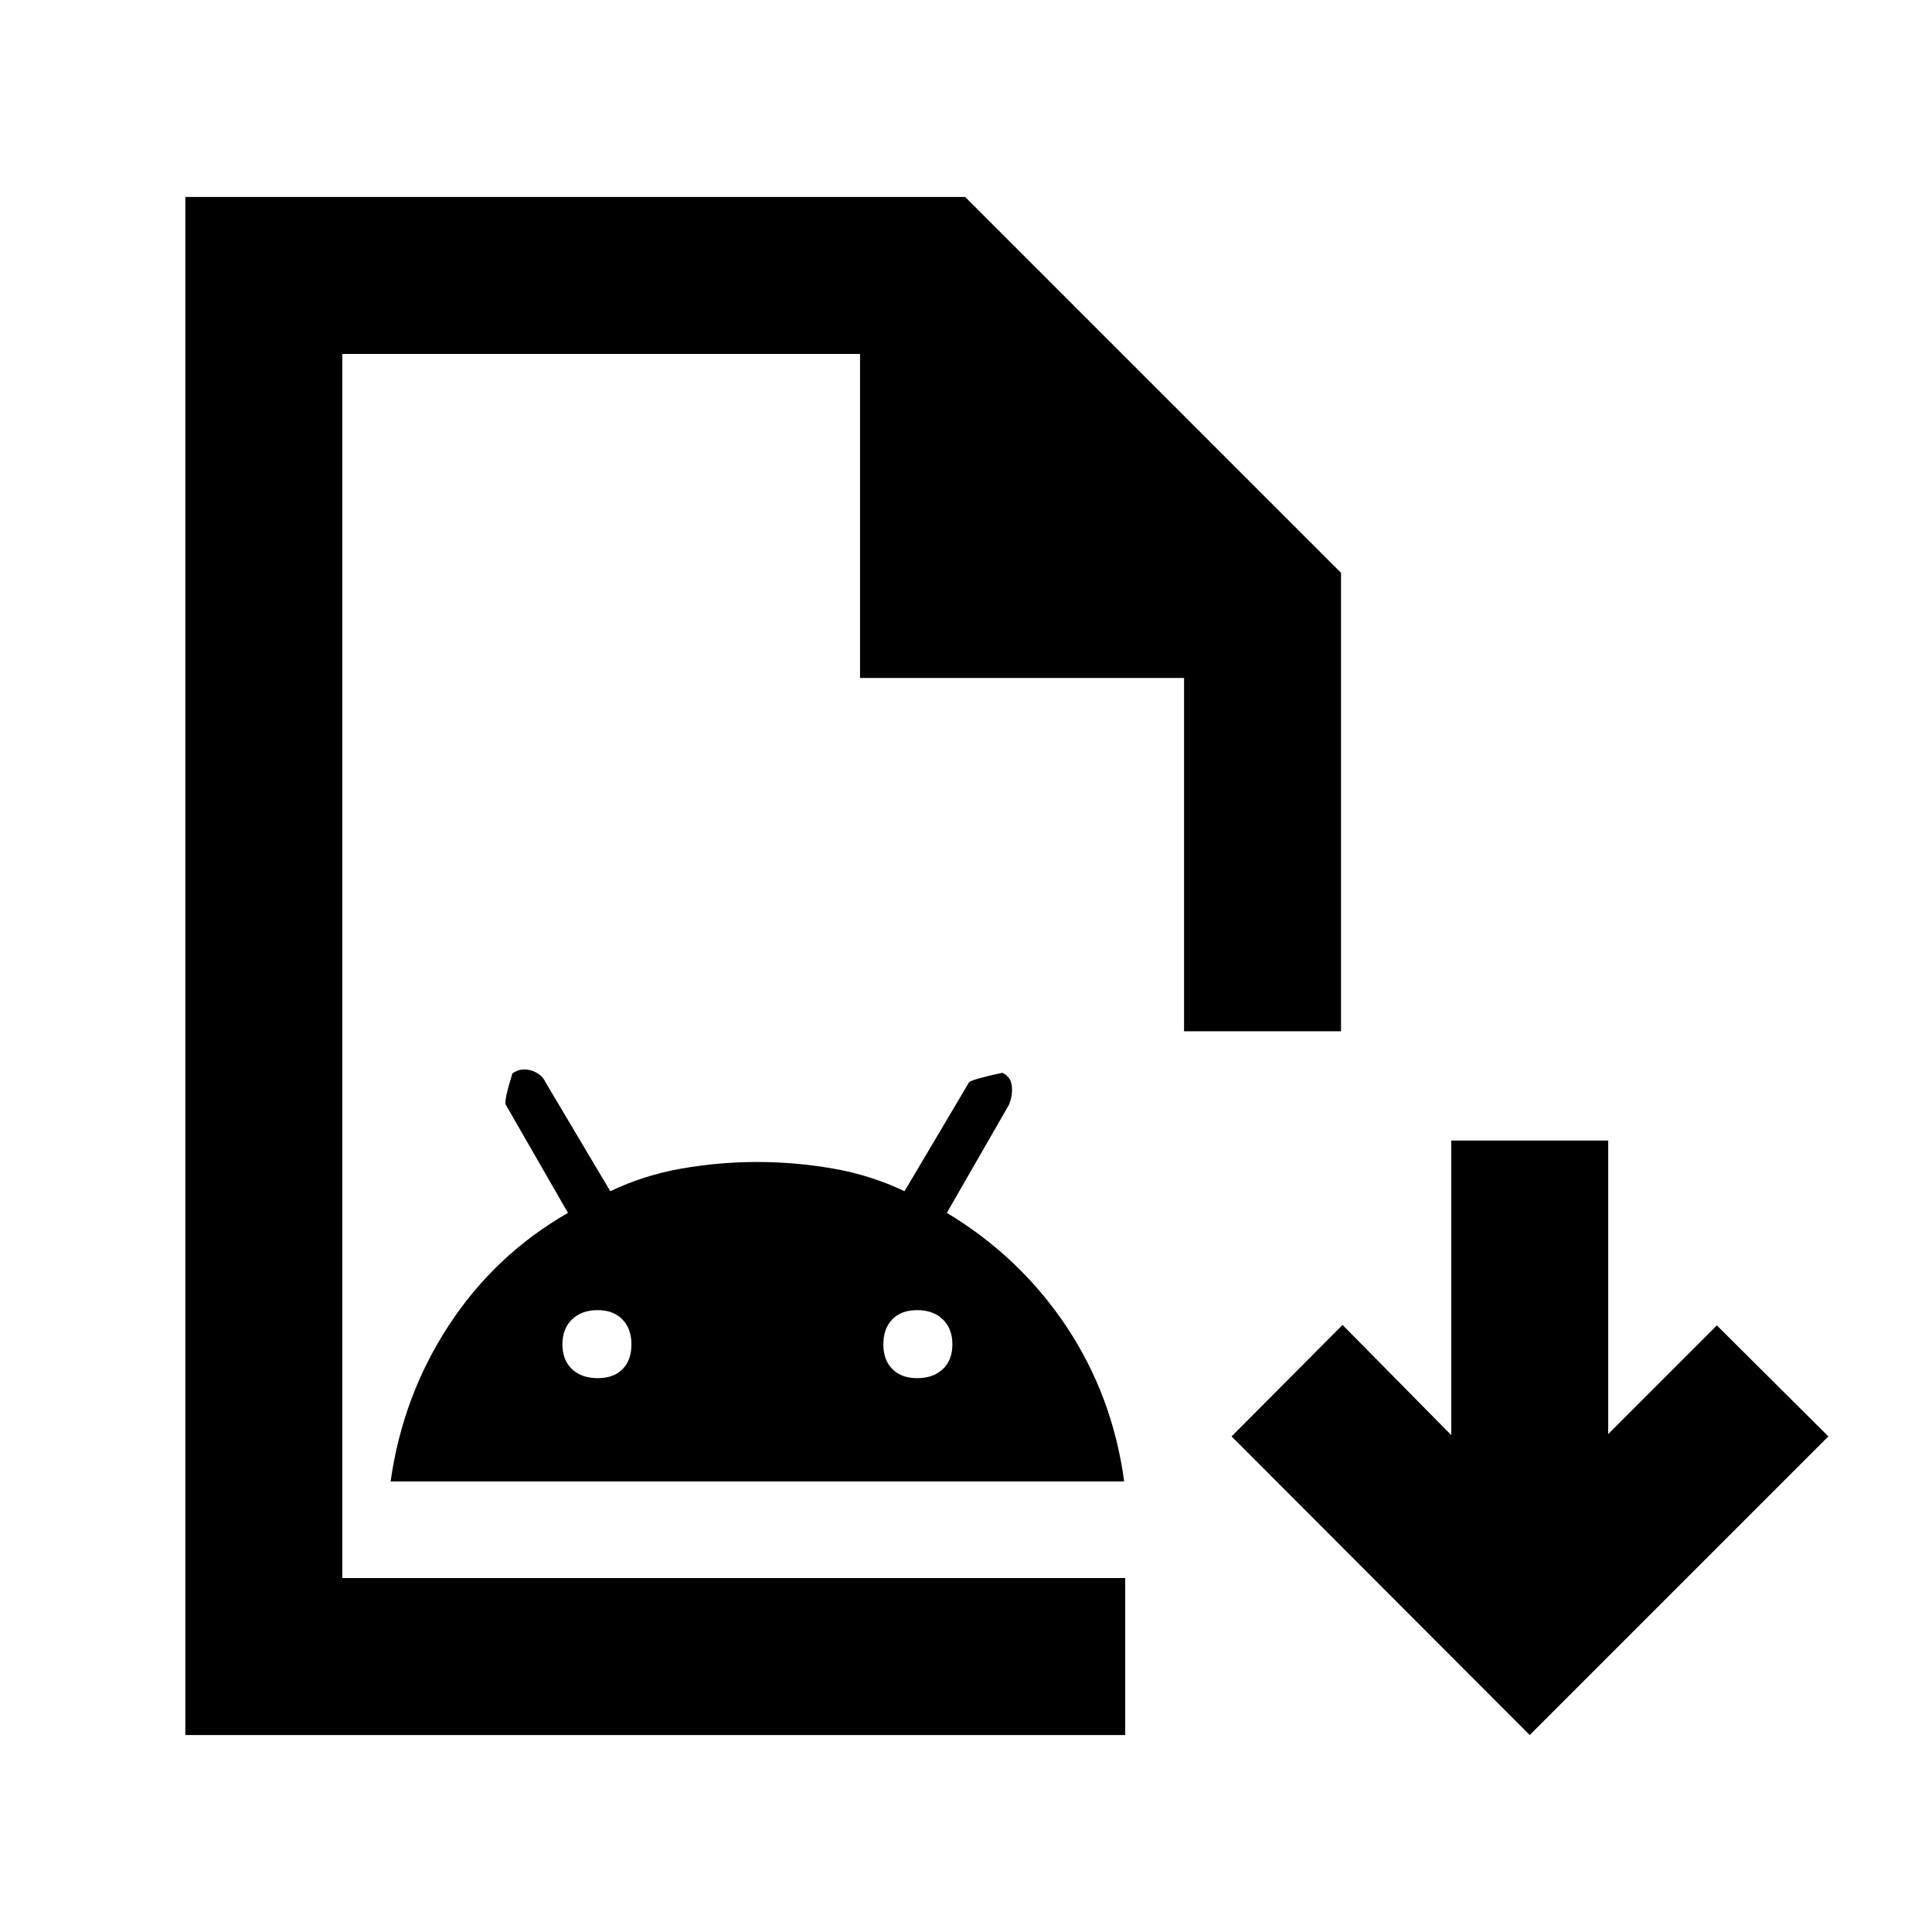 <svg xmlns="http://www.w3.org/2000/svg" height="20" viewBox="0 -960 960 960" width="20"><path d="M92.09-97.87v-764.26h387.48l186.78 186.78v227.78h-78v-175.56h-161v-161H170.09v608.26h389.02v78H92.09Zm78-78v-608.26 608.26Zm24-48q6-42.56 28.95-77.61 22.96-35.05 59.18-55.85l-30.81-53.58q-1.24-1.5 3.21-15.73 4.31-3.03 9.45-1.41 5.13 1.62 7.08 5.97l32.1 53.99q16.77-8 35.43-11.26 18.65-3.26 37.55-3.26t37.67 3.26q18.77 3.26 35.55 11.26l32.05-54.08q1.24-1.48 16.52-4.76 4.26 1.87 4.76 6.57.5 4.69-1.5 9.45l-30.8 53.58q36.27 21.8 59.31 56.32 23.04 34.51 28.82 77.14H194.09Zm102.89-51.33q8 0 12.39-4.49 4.39-4.49 4.39-12.29 0-7.8-4.49-12.41T296.98-309q-8 0-12.76 4.61t-4.76 12.41q0 7.8 4.76 12.29 4.76 4.49 12.76 4.49Zm158.74 0q8 0 12.76-4.49t4.76-12.29q0-7.8-4.76-12.41T455.72-309q-8 0-12.39 4.61-4.4 4.61-4.4 12.41t4.5 12.29q4.49 4.49 12.29 4.49ZM760.11-97.87 611.96-246.26l55.15-55.39 54 54.74v-146.35h78v145.85l54-54 55.39 55.15L760.11-97.87Z"/></svg>